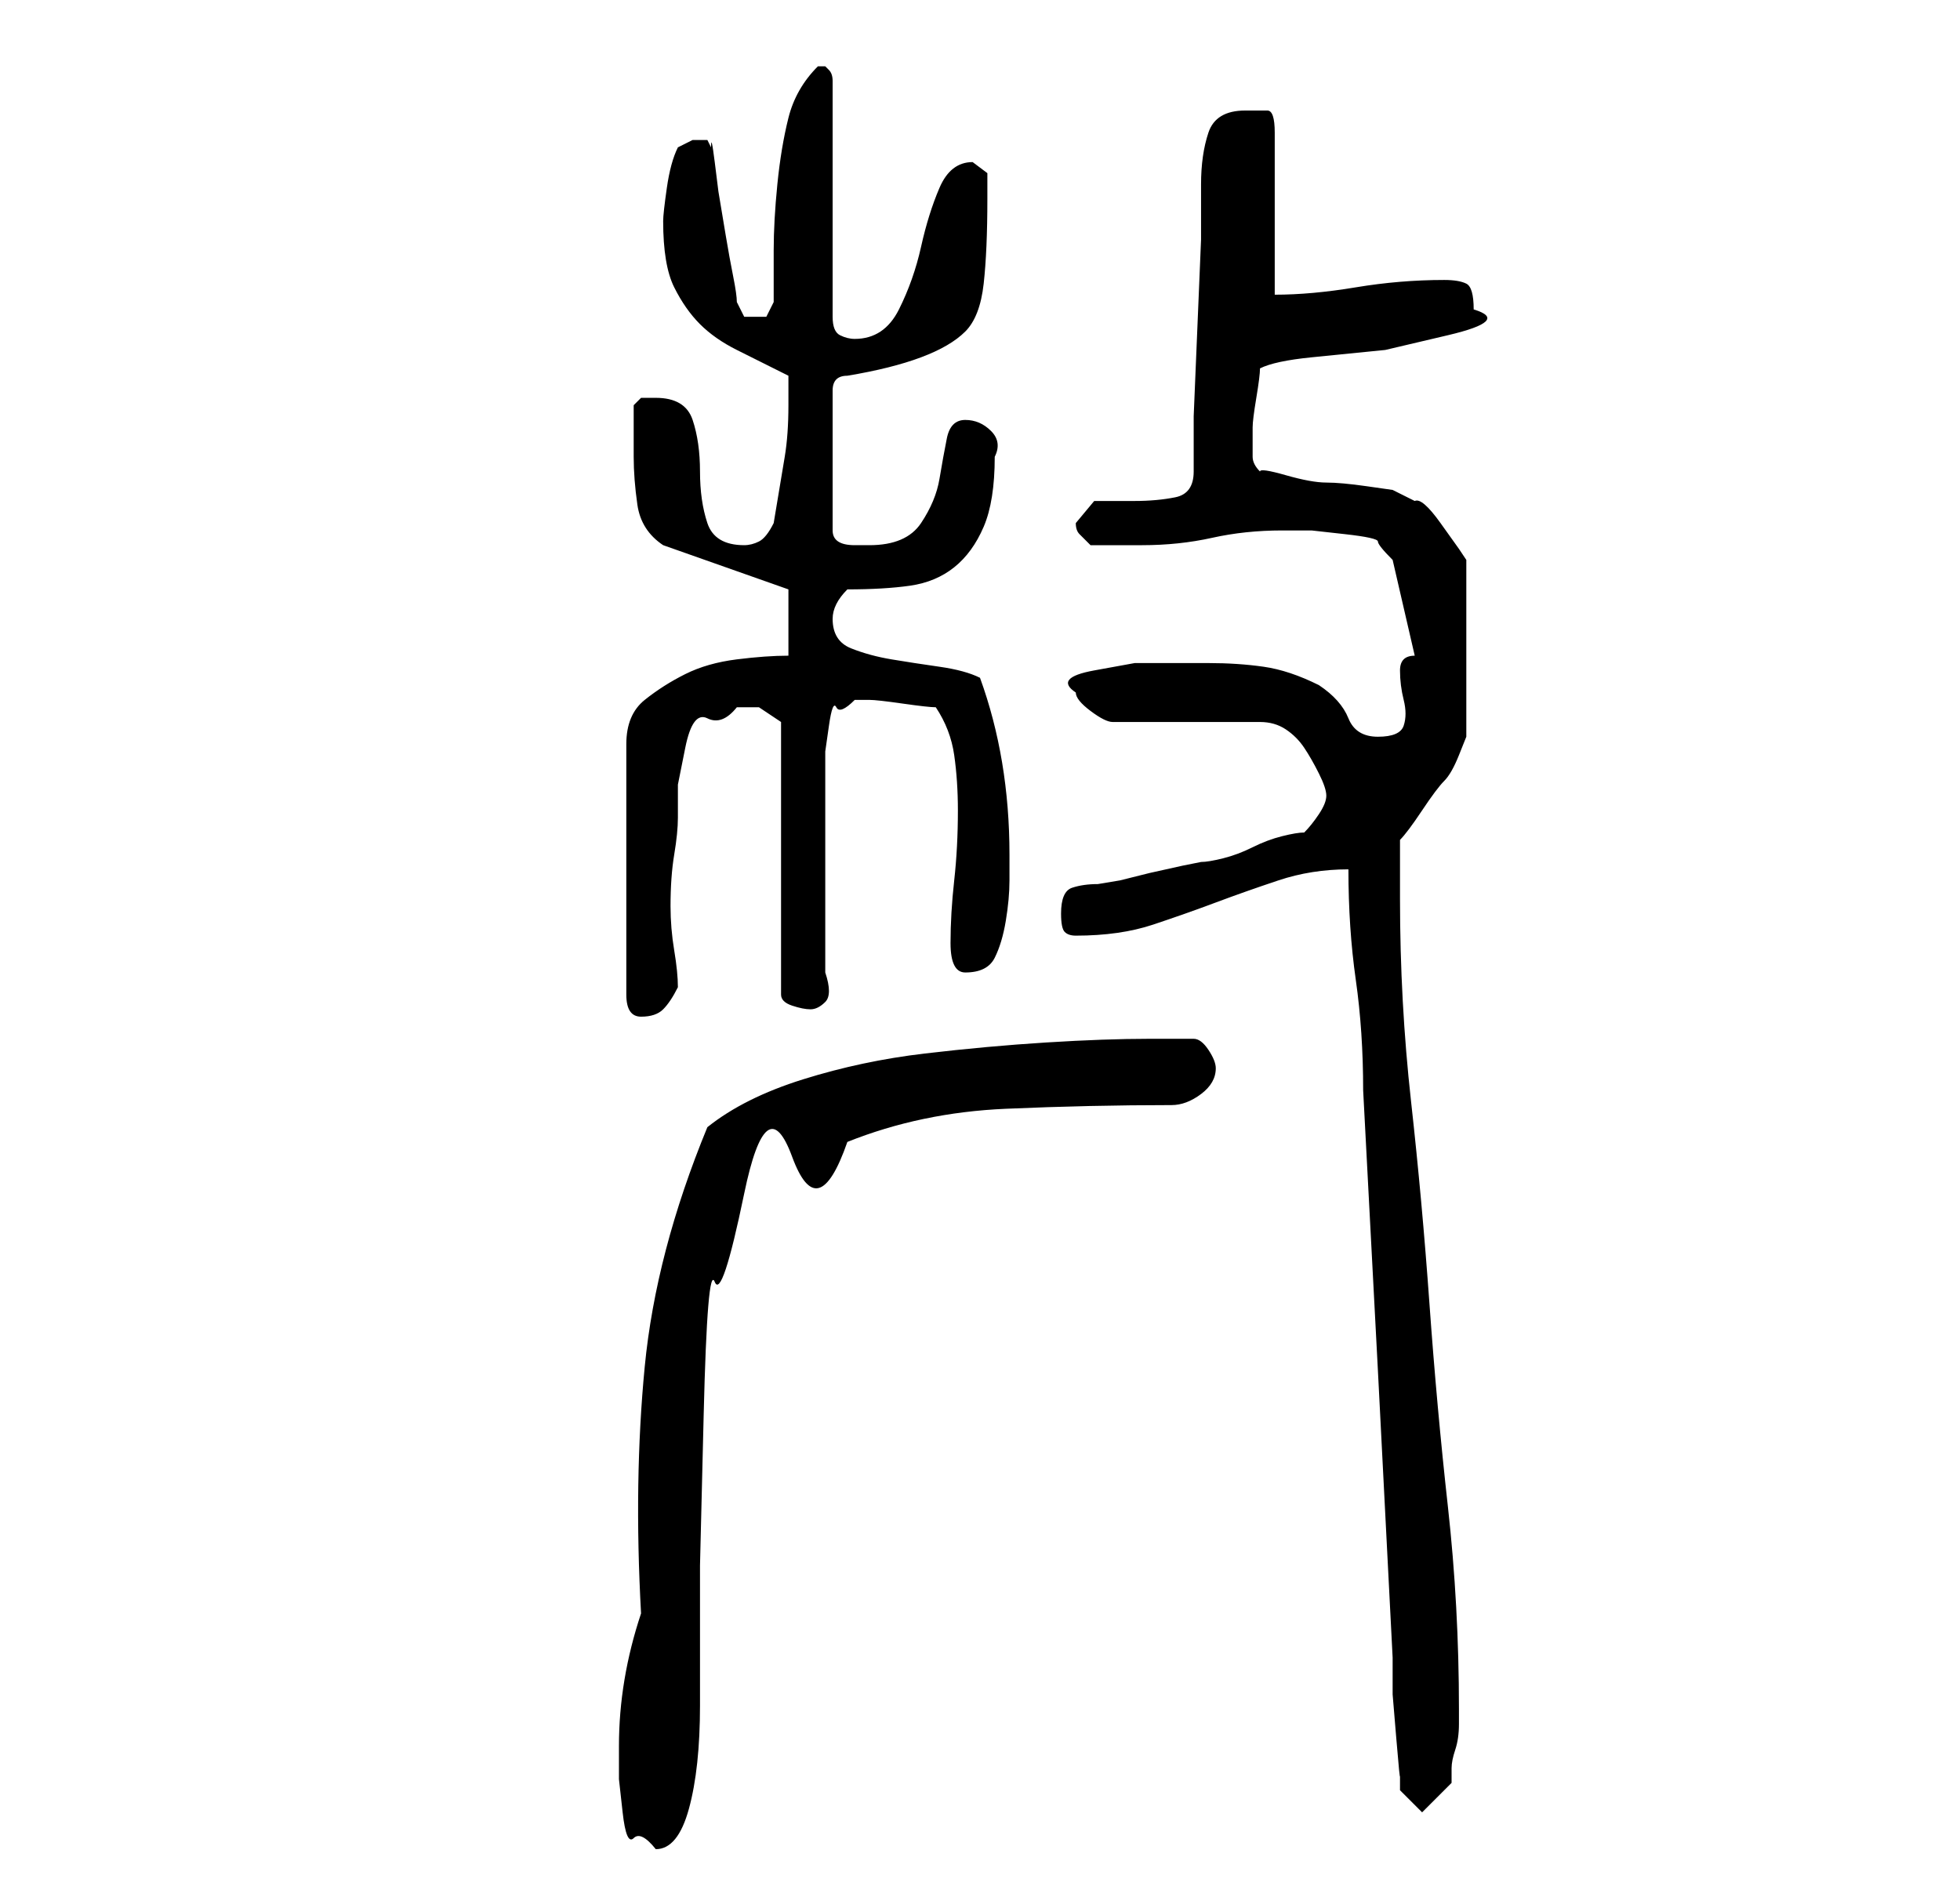<?xml version="1.0" standalone="no"?>
<!DOCTYPE svg PUBLIC "-//W3C//DTD SVG 1.1//EN" "http://www.w3.org/Graphics/SVG/1.1/DTD/svg11.dtd" >
<svg xmlns="http://www.w3.org/2000/svg" xmlns:xlink="http://www.w3.org/1999/xlink" version="1.1" viewBox="-10 0 266 256">
   <path fill="currentColor"
d="M74 237v4.5t0.5 4.5t1.5 3.5t3 1.5q3 0 4.5 -5.5t1.5 -14v-19t0.5 -20.5t1.5 -18t4 -12t6.5 -5t7.5 -2q10 -4 21.5 -4.5t22.5 -0.5q2 0 4 -1.5t2 -3.5q0 -1 -1 -2.5t-2 -1.5h-6q-6 0 -14 0.5t-16.5 1.5t-16.5 3.5t-13 6.5q-7 17 -8.5 32.5t-0.5 33.5q-3 9 -3 18zM173 118
q0 8 1 15t1 15l2 38t2 39v5t0.5 6t0.5 5v2l3 3l4 -4v-2q0 -1 0.5 -2.5t0.5 -3.5v-2q0 -14 -1.5 -27.5t-2.5 -27.5t-2.5 -27.5t-1.5 -27.5v-8q1 -1 3 -4t3 -4t2 -3.5l1 -2.5v-24l-1 -1.5t-2.5 -3.5t-3.5 -3l-3 -1.5t-3.5 -0.5t-5.5 -0.5t-5.5 -1t-3.5 -0.5q-1 -1 -1 -2v-2v-2
q0 -1 0.5 -4t0.5 -4q2 -1 7 -1.5l10 -1t8.5 -2t3.5 -3.5q0 -3 -1 -3.5t-3 -0.5q-6 0 -12 1t-11 1v-22q0 -3 -1 -3h-3q-4 0 -5 3t-1 7v7.5t-0.5 12t-0.5 12v7.5q0 3 -2.5 3.5t-5.5 0.5h-5.5t-2.5 3q0 1 0.5 1.5l1.5 1.5h3.5h3.5q5 0 9.5 -1t9.5 -1h4t4.5 0.5t4.5 1t2 2.5
l3 13q-2 0 -2 2t0.5 4t0 3.5t-3.5 1.5t-4 -2.5t-4 -4.5q-4 -2 -7.5 -2.5t-7.5 -0.5h-4.5h-5.5t-5.5 1t-2.5 3q0 1 2 2.5t3 1.5h20q2 0 3.5 1t2.5 2.5t2 3.5t1 3t-1 2.5t-2 2.5q-1 0 -3 0.5t-4 1.5t-4 1.5t-3 0.5l-2.5 0.5t-4.5 1l-4 1t-3 0.5q-2 0 -3.5 0.5t-1.5 3.5
q0 2 0.5 2.5t1.5 0.5q6 0 10.5 -1.5t8.5 -3t8.5 -3t9.5 -1.5zM97 89q-3 0 -7 0.5t-7 2t-5.5 3.5t-2.5 6v34q0 3 2 3t3 -1t2 -3q0 -2 -0.5 -5t-0.5 -6q0 -4 0.5 -7t0.5 -5v-4.5t1 -5t3 -4t4 -1.5h3t3 2v37q0 1 1.5 1.5t2.5 0.5t2 -1t0 -4v-5v-9v-8v-5v-3t0.5 -3.5t1 -2.5
t2.5 -1h2q1 0 4.5 0.5t4.5 0.5q2 3 2.5 6.5t0.5 7.5q0 5 -0.5 9.5t-0.5 8.5q0 2 0.5 3t1.5 1q3 0 4 -2t1.5 -5t0.5 -5.5v-3.5q0 -13 -4 -24q-2 -1 -5.5 -1.5t-6.5 -1t-5.5 -1.5t-2.5 -4q0 -1 0.5 -2t1.5 -2q5 0 8.5 -0.5t6 -2.5t4 -5.5t1.5 -9.5q1 -2 -0.5 -3.5t-3.5 -1.5
t-2.5 2.5t-1 5.5t-2.5 6t-7 3h-2q-3 0 -3 -2v-19q0 -1 0.5 -1.5t1.5 -0.5q6 -1 10 -2.5t6 -3.5t2.5 -6.5t0.5 -11.5v-3.5t-2 -1.5q-3 0 -4.5 3.5t-2.5 8t-3 8.5t-6 4q-1 0 -2 -0.5t-1 -2.5v-32q0 -1 -0.5 -1.5l-0.5 -0.5h-1v0q-3 3 -4 7t-1.5 9t-0.5 9v7t-1 2h-2h-1t-1 -2
q0 -1 -0.5 -3.5t-1 -5.5l-1 -6t-0.5 -4t-0.5 -2l-0.5 -1h-0.5h-0.5h-0.5h-0.5l-1 0.5l-1 0.5q-1 2 -1.5 5.5t-0.5 4.5q0 6 1.5 9t3.5 5t5 3.5l7 3.5v2v2q0 4 -0.5 7l-1.5 9q-1 2 -2 2.5t-2 0.5q-4 0 -5 -3t-1 -7t-1 -7t-5 -3h-2t-1 1v3.5v3.5q0 3 0.5 6.5t3.5 5.5l17 6v9z
" />
</svg>

